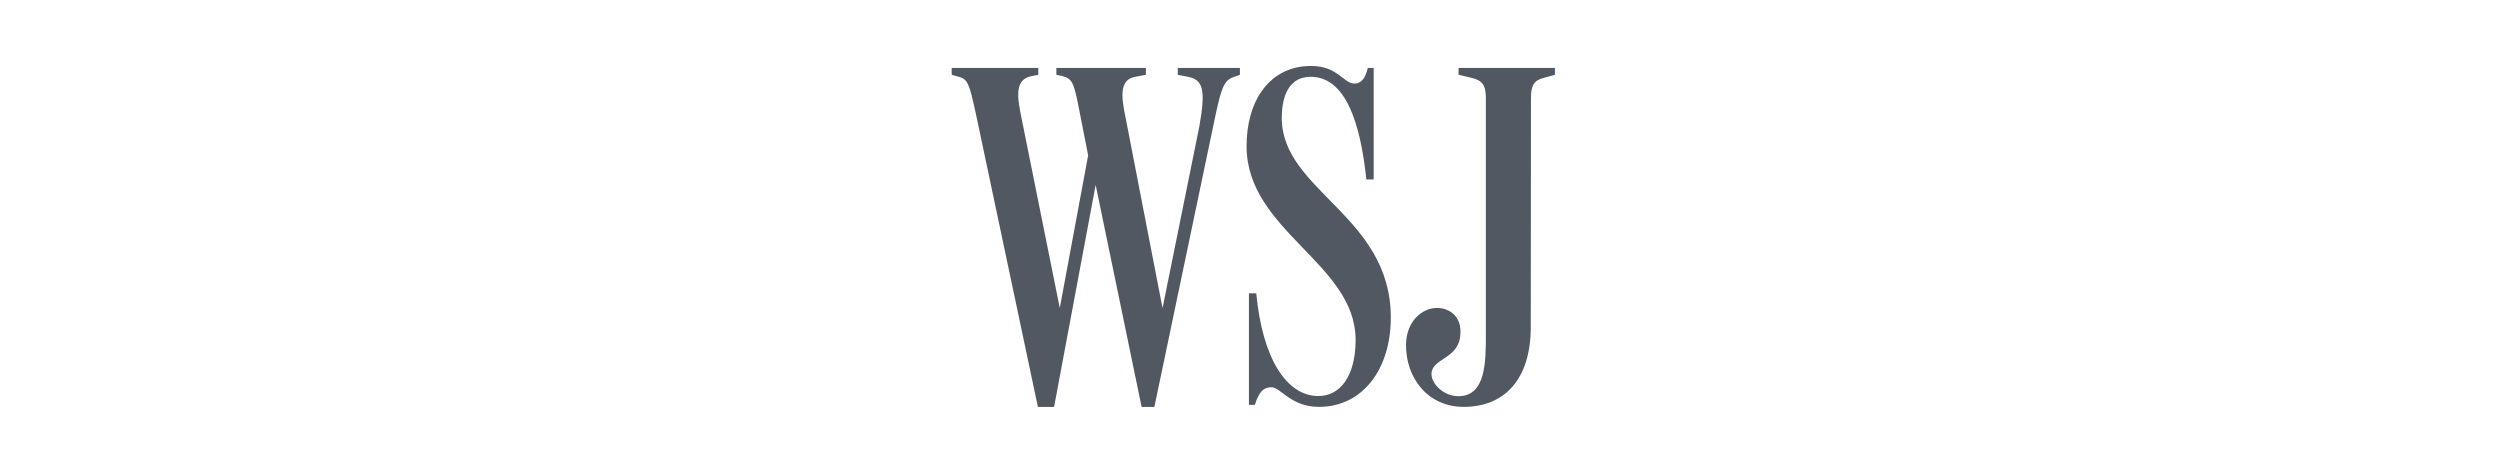 <svg width="176" height="33" viewBox="0 0 176 33" fill="none" xmlns="http://www.w3.org/2000/svg">
<path d="M68.688 7.946C68.239 5.916 68.139 5.568 67.482 5.4L67 5.266V4.784H73.096V5.266L72.58 5.367C71.481 5.608 71.582 6.707 71.89 8.187L74.609 21.684L76.605 10.94L75.882 7.256C75.607 5.95 75.5 5.534 74.817 5.36L74.368 5.266V4.784H80.671V5.266L79.914 5.407C78.776 5.615 78.95 6.854 79.224 8.194L81.843 21.691L84.429 8.917C84.911 6.265 84.67 5.615 83.639 5.407L82.915 5.266V4.784H87.289V5.266L86.807 5.441C86.117 5.682 85.943 6.338 85.467 8.609L81.267 28.65H80.37L77.135 13.017L74.207 28.65H73.069L68.688 7.946ZM92.855 28.644C90.859 28.644 90.169 27.264 89.513 27.264C89.131 27.264 88.689 27.364 88.341 28.503H87.925V20.652H88.441C88.856 25.093 90.504 27.88 92.815 27.88C94.362 27.88 95.434 26.467 95.434 23.921C95.434 18.549 87.758 16.245 87.758 10.29C87.758 7.088 89.379 4.644 92.299 4.644C94.195 4.644 94.57 5.883 95.361 5.883C95.809 5.883 96.118 5.541 96.292 4.784H96.707V12.635H96.191C95.776 8.676 94.744 5.407 92.266 5.407C90.544 5.407 90.236 7.129 90.236 8.301C90.236 13.432 97.913 15.187 97.913 22.347C97.919 25.991 95.923 28.644 92.855 28.644ZM107.766 23.03C107.766 26.715 105.904 28.644 103.05 28.644C100.465 28.644 98.951 26.54 98.984 24.236C99.018 22.448 100.324 21.55 101.396 21.691C102.153 21.791 102.91 22.347 102.809 23.553C102.709 25.274 100.846 25.207 100.78 26.272C100.713 26.929 101.57 27.893 102.675 27.893C104.604 27.893 104.604 25.448 104.604 23.586V6.881C104.604 5.916 104.296 5.642 103.539 5.467L102.682 5.26V4.784H109.467V5.266L108.71 5.474C108.02 5.648 107.779 5.956 107.779 6.921L107.766 23.03Z" fill="#515862"/>
</svg>
